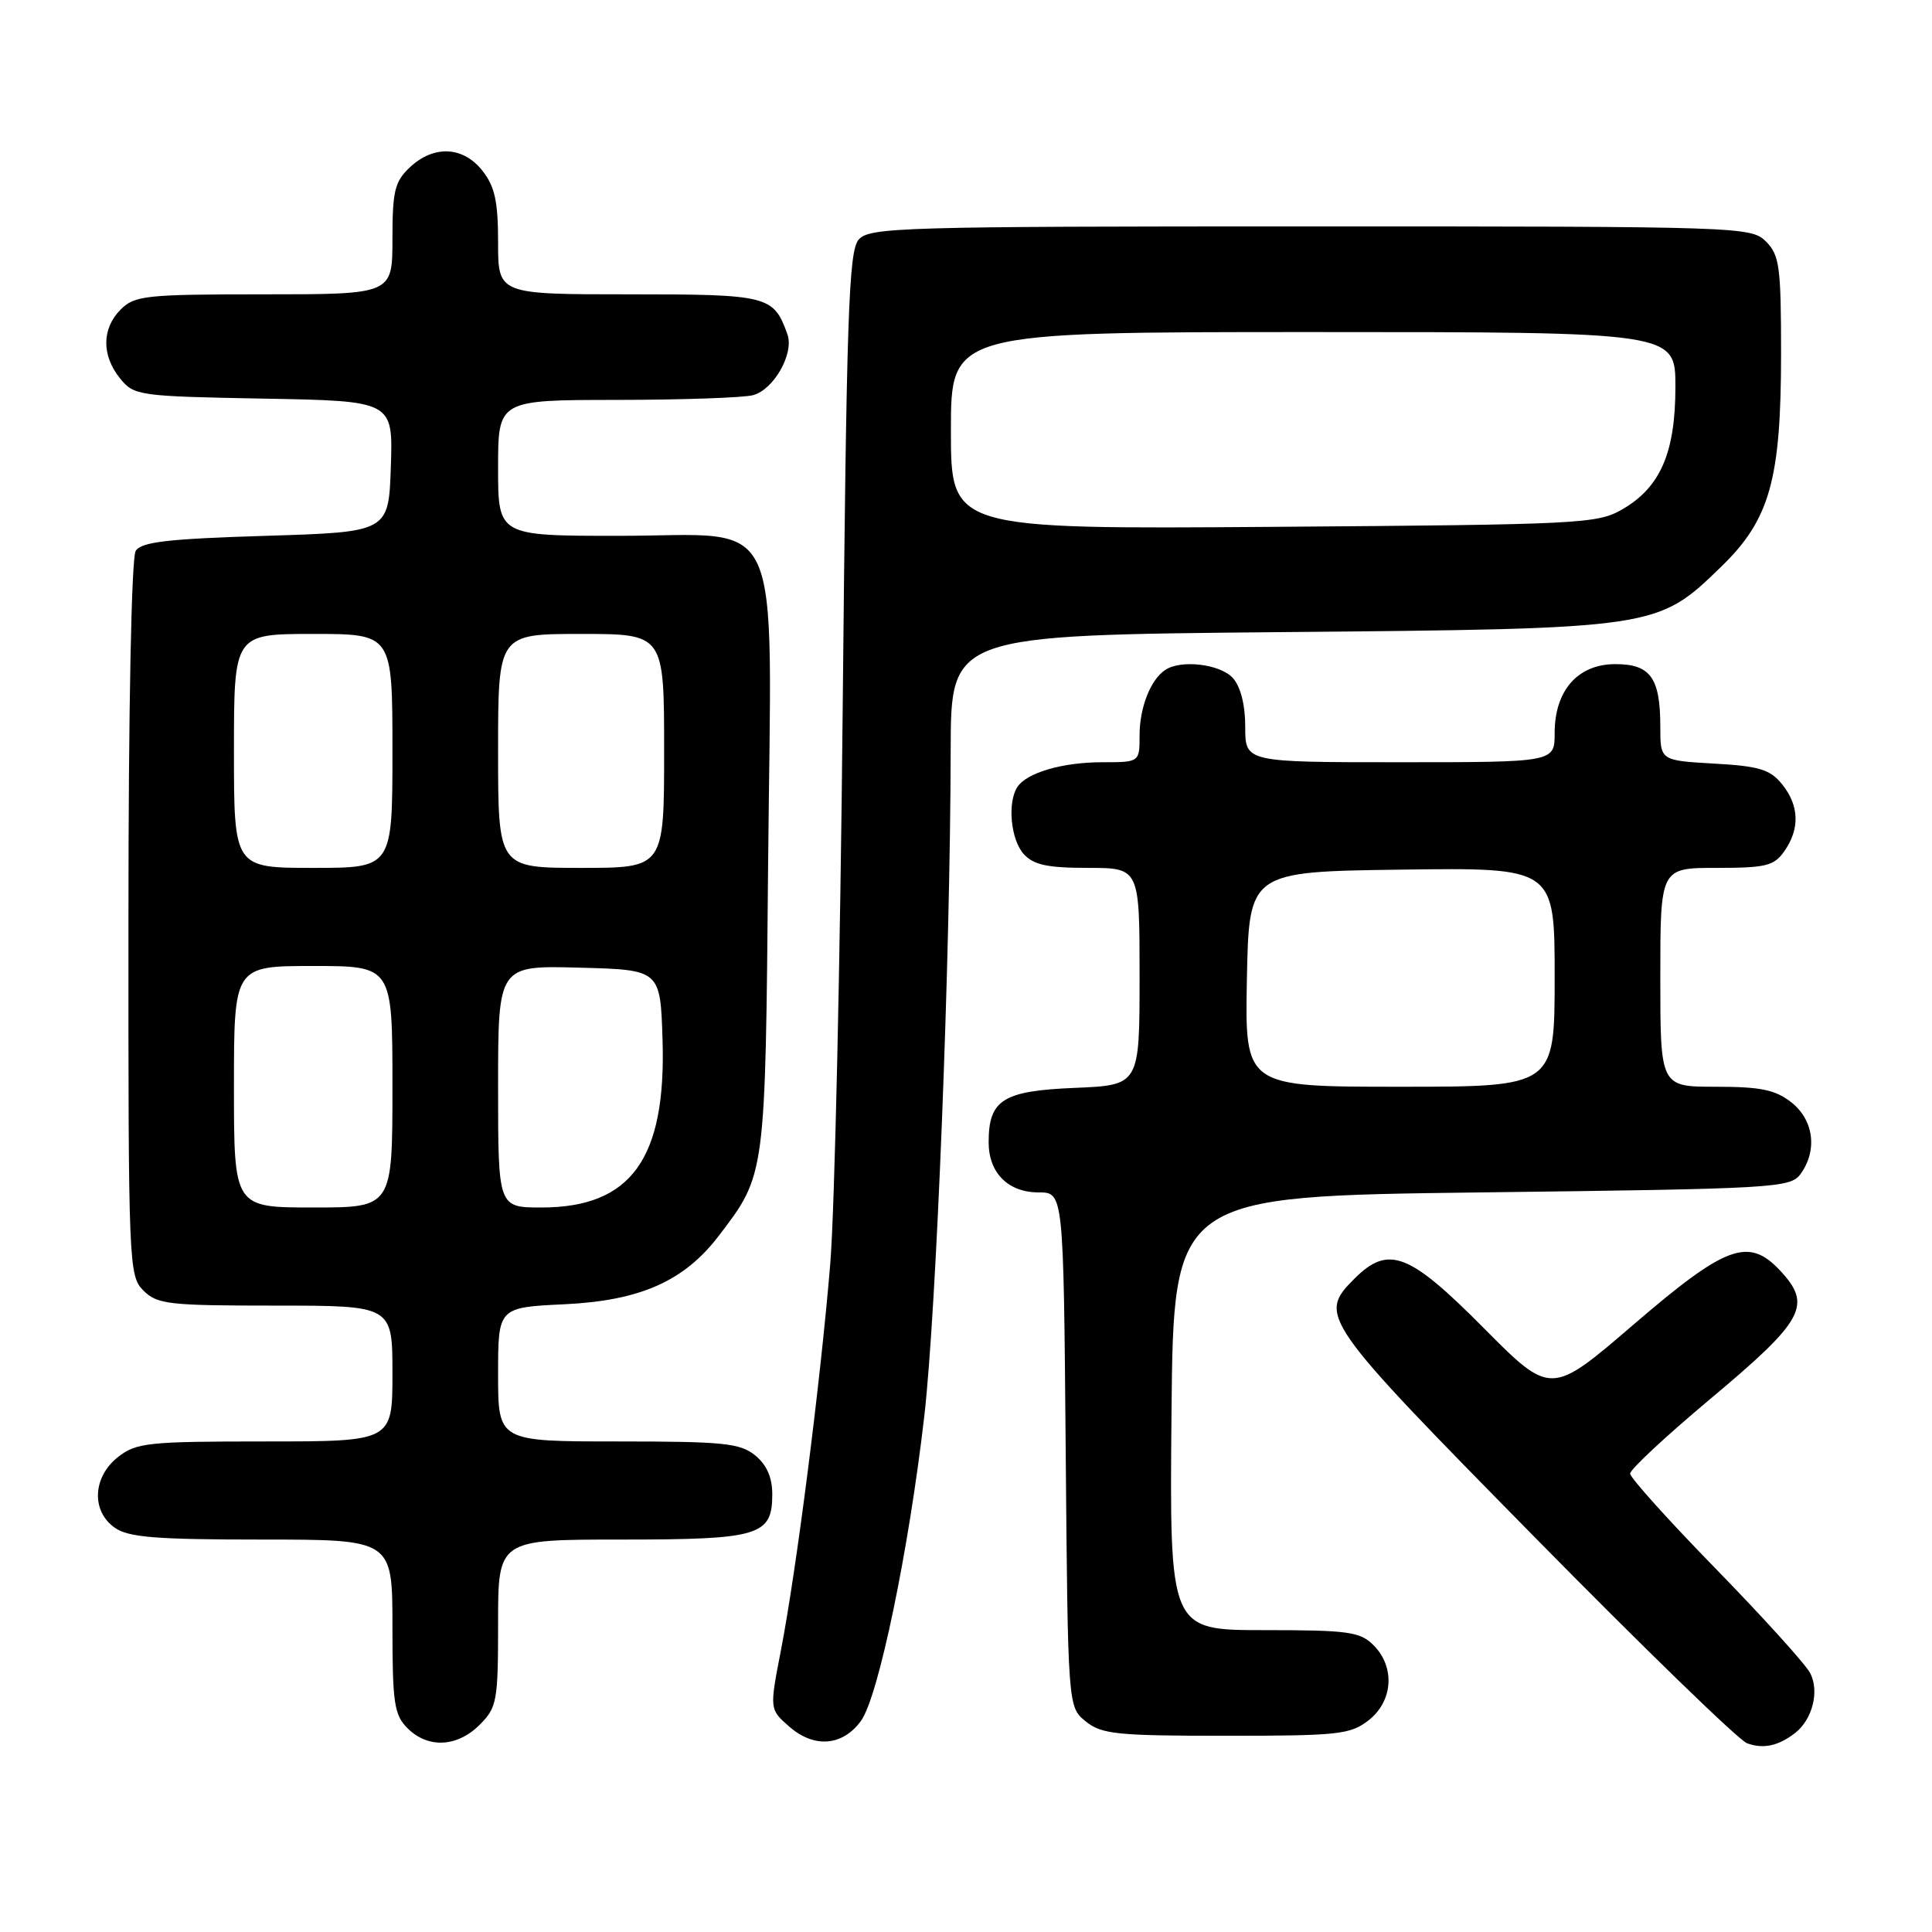 <?xml version="1.0" encoding="UTF-8" standalone="no"?>
<!DOCTYPE svg PUBLIC "-//W3C//DTD SVG 1.1//EN" "http://www.w3.org/Graphics/SVG/1.1/DTD/svg11.dtd" >
<svg xmlns="http://www.w3.org/2000/svg" xmlns:xlink="http://www.w3.org/1999/xlink" version="1.1" viewBox="0 0 256 256">
 <g >
 <path fill="currentColor"
d=" M 237.85 229.64 C 240.17 227.84 241.11 224.08 239.85 221.68 C 239.21 220.48 233.59 214.27 227.35 207.87 C 221.11 201.48 216.00 195.80 216.00 195.26 C 216.00 194.71 220.69 190.34 226.43 185.53 C 239.12 174.91 240.19 172.96 235.83 168.31 C 231.68 163.90 228.65 165.03 216.50 175.47 C 205.50 184.93 205.50 184.93 196.60 175.97 C 186.67 165.96 183.97 164.94 179.45 169.45 C 174.61 174.30 175.04 174.91 203.24 203.57 C 217.67 218.24 230.38 230.58 231.49 230.99 C 233.63 231.78 235.64 231.35 237.85 229.64 Z  M 63.55 228.55 C 65.86 226.24 66.00 225.44 66.00 215.05 C 66.00 204.00 66.00 204.00 82.31 204.00 C 100.65 204.00 102.33 203.49 102.33 197.99 C 102.33 195.76 101.59 194.09 100.06 192.84 C 98.06 191.22 95.84 191.00 81.89 191.00 C 66.00 191.00 66.00 191.00 66.00 182.12 C 66.00 173.24 66.00 173.24 74.82 172.82 C 84.84 172.34 90.66 169.76 95.25 163.74 C 101.46 155.60 101.41 155.94 101.78 114.47 C 102.22 66.54 104.25 71.00 81.93 71.00 C 66.00 71.00 66.00 71.00 66.00 62.00 C 66.00 53.00 66.00 53.00 81.75 52.99 C 90.41 52.98 98.53 52.70 99.79 52.36 C 102.54 51.62 105.24 46.84 104.34 44.31 C 102.51 39.17 101.82 39.00 83.35 39.00 C 66.00 39.00 66.00 39.00 66.00 32.13 C 66.00 26.70 65.57 24.72 63.93 22.63 C 61.37 19.38 57.49 19.19 54.31 22.17 C 52.30 24.06 52.00 25.31 52.00 31.67 C 52.00 39.00 52.00 39.00 35.00 39.00 C 19.33 39.00 17.84 39.16 16.00 41.00 C 13.48 43.52 13.44 47.09 15.91 50.14 C 17.76 52.43 18.33 52.51 34.95 52.82 C 52.08 53.13 52.08 53.13 51.79 61.82 C 51.50 70.50 51.50 70.50 35.21 71.00 C 22.21 71.40 18.73 71.80 17.98 73.00 C 17.42 73.89 17.02 93.81 17.02 121.75 C 17.00 167.68 17.06 169.06 19.00 171.00 C 20.83 172.83 22.33 173.00 36.50 173.00 C 52.00 173.00 52.00 173.00 52.00 182.00 C 52.00 191.00 52.00 191.00 35.13 191.00 C 19.59 191.00 18.06 191.16 15.63 193.07 C 12.27 195.72 12.07 200.24 15.22 202.44 C 17.03 203.71 20.70 204.00 34.72 204.00 C 52.00 204.00 52.00 204.00 52.00 215.50 C 52.00 225.67 52.23 227.23 54.00 229.00 C 56.70 231.70 60.57 231.52 63.55 228.55 Z  M 114.10 228.00 C 116.40 224.80 120.42 205.44 122.47 187.68 C 124.08 173.72 125.92 127.25 125.97 99.33 C 126.00 84.16 126.00 84.16 169.75 83.76 C 219.62 83.31 219.59 83.31 228.06 75.10 C 234.52 68.84 236.00 63.56 236.00 46.82 C 236.00 35.33 235.79 33.79 234.00 32.00 C 232.05 30.05 230.67 30.00 173.65 30.00 C 119.34 30.00 115.20 30.12 113.78 31.75 C 112.45 33.26 112.17 41.66 111.66 94.00 C 111.34 127.28 110.60 160.35 110.01 167.50 C 108.71 183.18 105.54 208.02 103.47 218.71 C 101.96 226.50 101.96 226.50 104.60 228.80 C 107.90 231.68 111.68 231.36 114.10 228.00 Z  M 181.37 227.93 C 184.59 225.39 184.88 220.88 182.00 218.00 C 180.21 216.21 178.67 216.00 167.48 216.00 C 154.97 216.00 154.97 216.00 155.23 187.25 C 155.50 158.50 155.50 158.50 196.33 158.00 C 235.29 157.52 237.23 157.41 238.58 155.56 C 240.85 152.45 240.34 148.41 237.37 146.07 C 235.24 144.40 233.30 144.00 227.37 144.00 C 220.00 144.00 220.00 144.00 220.00 129.50 C 220.00 115.00 220.00 115.00 227.44 115.00 C 234.00 115.00 235.07 114.74 236.44 112.78 C 238.52 109.81 238.41 106.72 236.12 103.90 C 234.55 101.96 233.09 101.51 227.12 101.18 C 220.00 100.77 220.00 100.77 220.00 96.32 C 220.00 89.81 218.70 88.00 214.04 88.00 C 209.07 88.00 206.00 91.49 206.00 97.13 C 206.00 101.00 206.00 101.00 185.50 101.00 C 165.00 101.00 165.00 101.00 165.00 96.33 C 165.00 93.39 164.39 90.98 163.35 89.83 C 161.68 87.99 156.48 87.37 154.40 88.77 C 152.45 90.06 151.00 93.77 151.00 97.43 C 151.00 101.00 151.00 101.00 146.07 101.00 C 140.76 101.00 136.00 102.40 134.79 104.31 C 133.46 106.39 133.94 111.28 135.65 113.17 C 136.95 114.60 138.79 115.00 144.15 115.00 C 151.00 115.00 151.00 115.00 151.00 129.40 C 151.00 143.79 151.00 143.79 142.42 144.15 C 132.88 144.54 131.00 145.73 131.00 151.36 C 131.00 155.41 133.58 158.00 137.62 158.00 C 140.92 158.00 140.92 158.00 141.21 192.09 C 141.50 226.18 141.50 226.18 143.86 228.09 C 145.97 229.80 147.97 230.00 162.48 230.00 C 177.41 230.00 178.94 229.83 181.37 227.93 Z  M 31.00 144.00 C 31.00 128.00 31.00 128.00 41.50 128.00 C 52.00 128.00 52.00 128.00 52.00 144.00 C 52.00 160.00 52.00 160.00 41.50 160.00 C 31.00 160.00 31.00 160.00 31.00 144.00 Z  M 66.00 143.97 C 66.00 127.93 66.00 127.93 76.75 128.22 C 87.50 128.50 87.50 128.50 87.79 137.77 C 88.28 153.55 83.63 159.99 71.75 160.00 C 66.00 160.00 66.00 160.00 66.00 143.97 Z  M 31.00 99.50 C 31.00 84.00 31.00 84.00 41.50 84.00 C 52.00 84.00 52.00 84.00 52.00 99.50 C 52.00 115.00 52.00 115.00 41.50 115.00 C 31.00 115.00 31.00 115.00 31.00 99.50 Z  M 66.00 99.50 C 66.00 84.00 66.00 84.00 77.00 84.00 C 88.00 84.00 88.00 84.00 88.00 99.50 C 88.00 115.00 88.00 115.00 77.00 115.00 C 66.00 115.00 66.00 115.00 66.00 99.50 Z  M 126.00 57.06 C 126.00 44.00 126.00 44.00 174.00 44.00 C 222.00 44.00 222.00 44.00 222.00 51.25 C 222.00 59.97 220.02 64.55 215.00 67.47 C 211.65 69.41 209.62 69.51 168.75 69.81 C 126.00 70.12 126.00 70.12 126.00 57.06 Z  M 165.22 129.75 C 165.50 115.50 165.50 115.50 185.75 115.23 C 206.00 114.96 206.00 114.96 206.00 129.48 C 206.00 144.00 206.00 144.00 185.47 144.00 C 164.95 144.00 164.95 144.00 165.22 129.75 Z "/>
</g>
</svg>